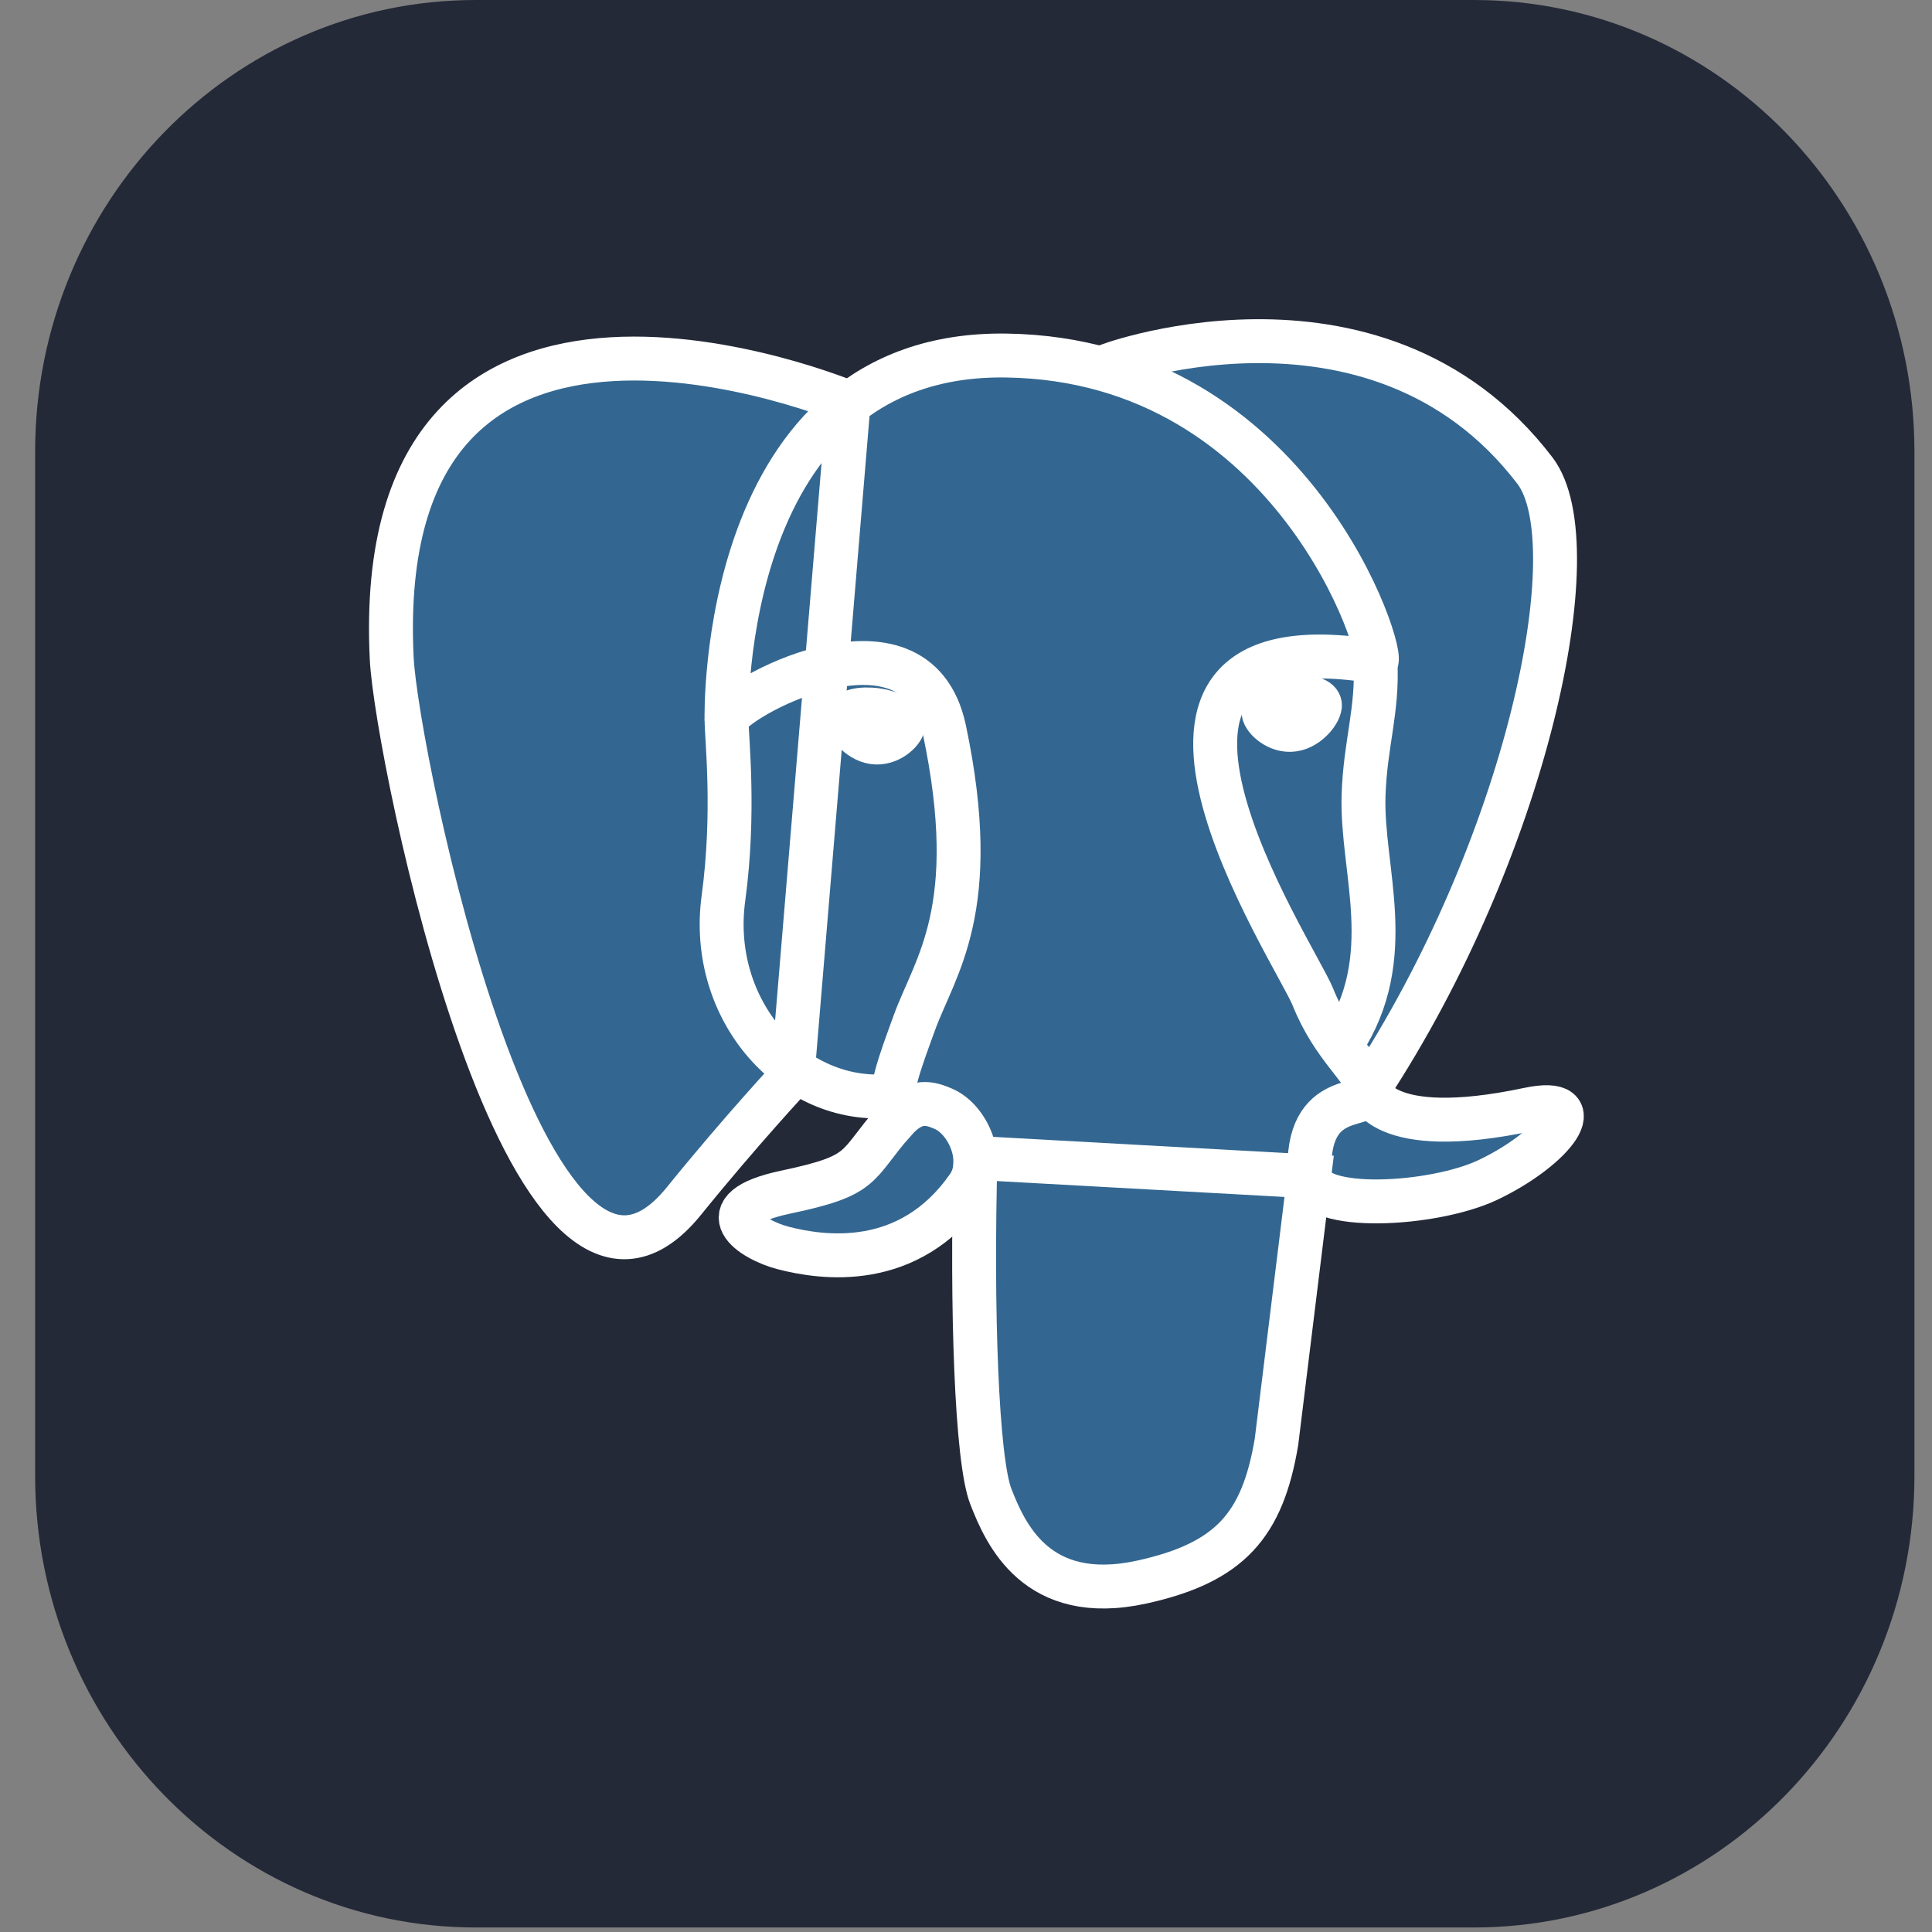 <svg
              width="50"
              height="50"
              viewBox="0 0 44 44"
              fill="none"
              xmlns="http://www.w3.org/2000/svg"
            >
              <rect x="0" y="0" width="44" height="44" fill="#808080" stroke="none"/>
              <g clipPath="url(#clip0_46_360)">
                <path
                  d="M33.569 0H10.831C5.291 0 0.8 4.606 0.8 10.289V33.609C0.8 39.291 5.291 43.897 10.831 43.897H33.569C39.109 43.897 43.6 39.291 43.6 33.609V10.289C43.6 4.606 39.109 0 33.569 0Z"
                  fill="#242938"
                />
                <path
                  d="M34.819 25.496C31.422 26.215 31.175 25.034 31.175 25.034C34.764 19.573 36.265 12.64 34.97 10.944C31.439 6.314 25.325 8.504 25.222 8.561L25.189 8.567C24.443 8.413 23.683 8.332 22.922 8.325C21.384 8.301 20.218 8.738 19.332 9.427C19.332 9.427 8.425 4.819 8.933 15.223C9.041 17.436 12.024 31.982 15.586 27.581C16.898 25.963 18.156 24.604 18.156 24.604C18.779 25.029 19.528 25.247 20.312 25.168L20.373 25.115C20.355 25.323 20.364 25.533 20.398 25.74C19.481 26.791 19.751 26.975 17.917 27.363C16.062 27.754 17.153 28.452 17.863 28.636C18.726 28.858 20.722 29.171 22.072 27.235L22.018 27.455C22.378 27.751 22.629 29.376 22.587 30.849C22.544 32.323 22.516 33.333 22.798 34.124C23.08 34.915 23.363 36.692 25.772 36.173C27.786 35.731 28.829 34.582 28.976 32.67C29.079 31.31 29.312 31.51 29.328 30.295L29.517 29.718C29.732 27.874 29.552 27.279 30.792 27.557L31.094 27.584C32.008 27.627 33.203 27.434 33.904 27.1C35.414 26.381 36.31 25.18 34.82 25.496H34.819Z"
                  fill="#336791"
                />
                <path
                  d="M25.221 8.333C24.845 8.454 31.292 5.916 34.957 10.718C36.25 12.414 34.751 19.347 31.162 24.808M22.216 26.37C22.122 29.801 22.24 33.257 22.567 34.086C22.893 34.916 23.595 36.558 26.006 36.03C28.02 35.587 28.753 34.73 29.071 32.838L29.815 26.79L22.216 26.37ZM19.327 9.168C19.327 9.168 8.413 4.592 8.921 14.995C9.029 17.209 12.013 31.754 15.575 27.354C16.875 25.747 18.05 24.489 18.05 24.489L19.327 9.168Z"
                  stroke="white"
                  strokeWidth="0.59"
                  strokeLinecap="round"
                  strokeLinejoin="round"
                />
                <path
                  d="M31.163 24.806C31.163 24.806 31.399 25.988 34.807 25.267C36.297 24.951 35.4 26.152 33.891 26.87C32.652 27.461 29.873 27.612 29.827 26.798C29.709 24.694 31.289 25.333 31.175 24.806C31.072 24.331 30.364 23.866 29.899 22.703C29.491 21.691 24.303 13.914 31.337 15.068C31.596 15.014 29.503 8.196 22.921 8.097C16.337 7.998 16.546 16.398 16.546 16.398"
                  stroke="white"
                  strokeWidth="0.59"
                  strokeLinecap="round"
                  strokeLinejoin="bevel"
                />
                <path
                  d="M20.374 25.527C19.457 26.578 19.728 26.763 17.894 27.15C16.039 27.542 17.13 28.24 17.84 28.423C18.703 28.645 20.699 28.959 22.048 27.021C22.46 26.43 22.046 25.49 21.482 25.251C21.209 25.135 20.845 24.991 20.377 25.528L20.374 25.527Z"
                  stroke="white"
                  strokeWidth="0.59"
                  strokeLinejoin="round"
                />
                <path
                  d="M20.314 25.509C20.22 24.89 20.512 24.156 20.823 23.295C21.291 22.005 22.37 20.715 21.508 16.62C20.865 13.569 16.547 15.984 16.547 16.398C16.547 16.811 16.742 18.496 16.476 20.455C16.127 23.013 18.063 25.176 20.292 24.956"
                  stroke="white"
                  strokeWidth="0.59"
                  strokeLinecap="round"
                  strokeLinejoin="round"
                />
                <path
                  d="M19.287 16.336C19.267 16.477 19.54 16.855 19.894 16.905C20.247 16.956 20.549 16.662 20.57 16.52C20.589 16.377 20.317 16.223 19.963 16.172C19.609 16.122 19.305 16.196 19.287 16.336Z"
                  fill="white"
                  stroke="white"
                  strokeWidth="0.197"
                />
                <path
                  d="M30.06 16.048C30.078 16.189 29.807 16.567 29.453 16.617C29.099 16.668 28.795 16.374 28.777 16.231C28.759 16.089 29.03 15.935 29.384 15.884C29.737 15.834 30.042 15.908 30.06 16.048Z"
                  fill="white"
                  stroke="white"
                  strokeWidth="0.098"
                />
                <path
                  d="M31.325 15.07C31.383 16.18 31.092 16.933 31.054 18.113C31 19.828 31.851 21.791 30.569 23.756"
                  stroke="white"
                  strokeWidth="0.59"
                  strokeLinecap="round"
                  strokeLinejoin="round"
                />
              </g>
              <defs>
                <clipPath id="clip0_46_360">
                  <rect
                    width="42.8"
                    height="43.897"
                    fill="white"
                    transform="translate(0.8)"
                  />
                </clipPath>
              </defs>
            </svg>